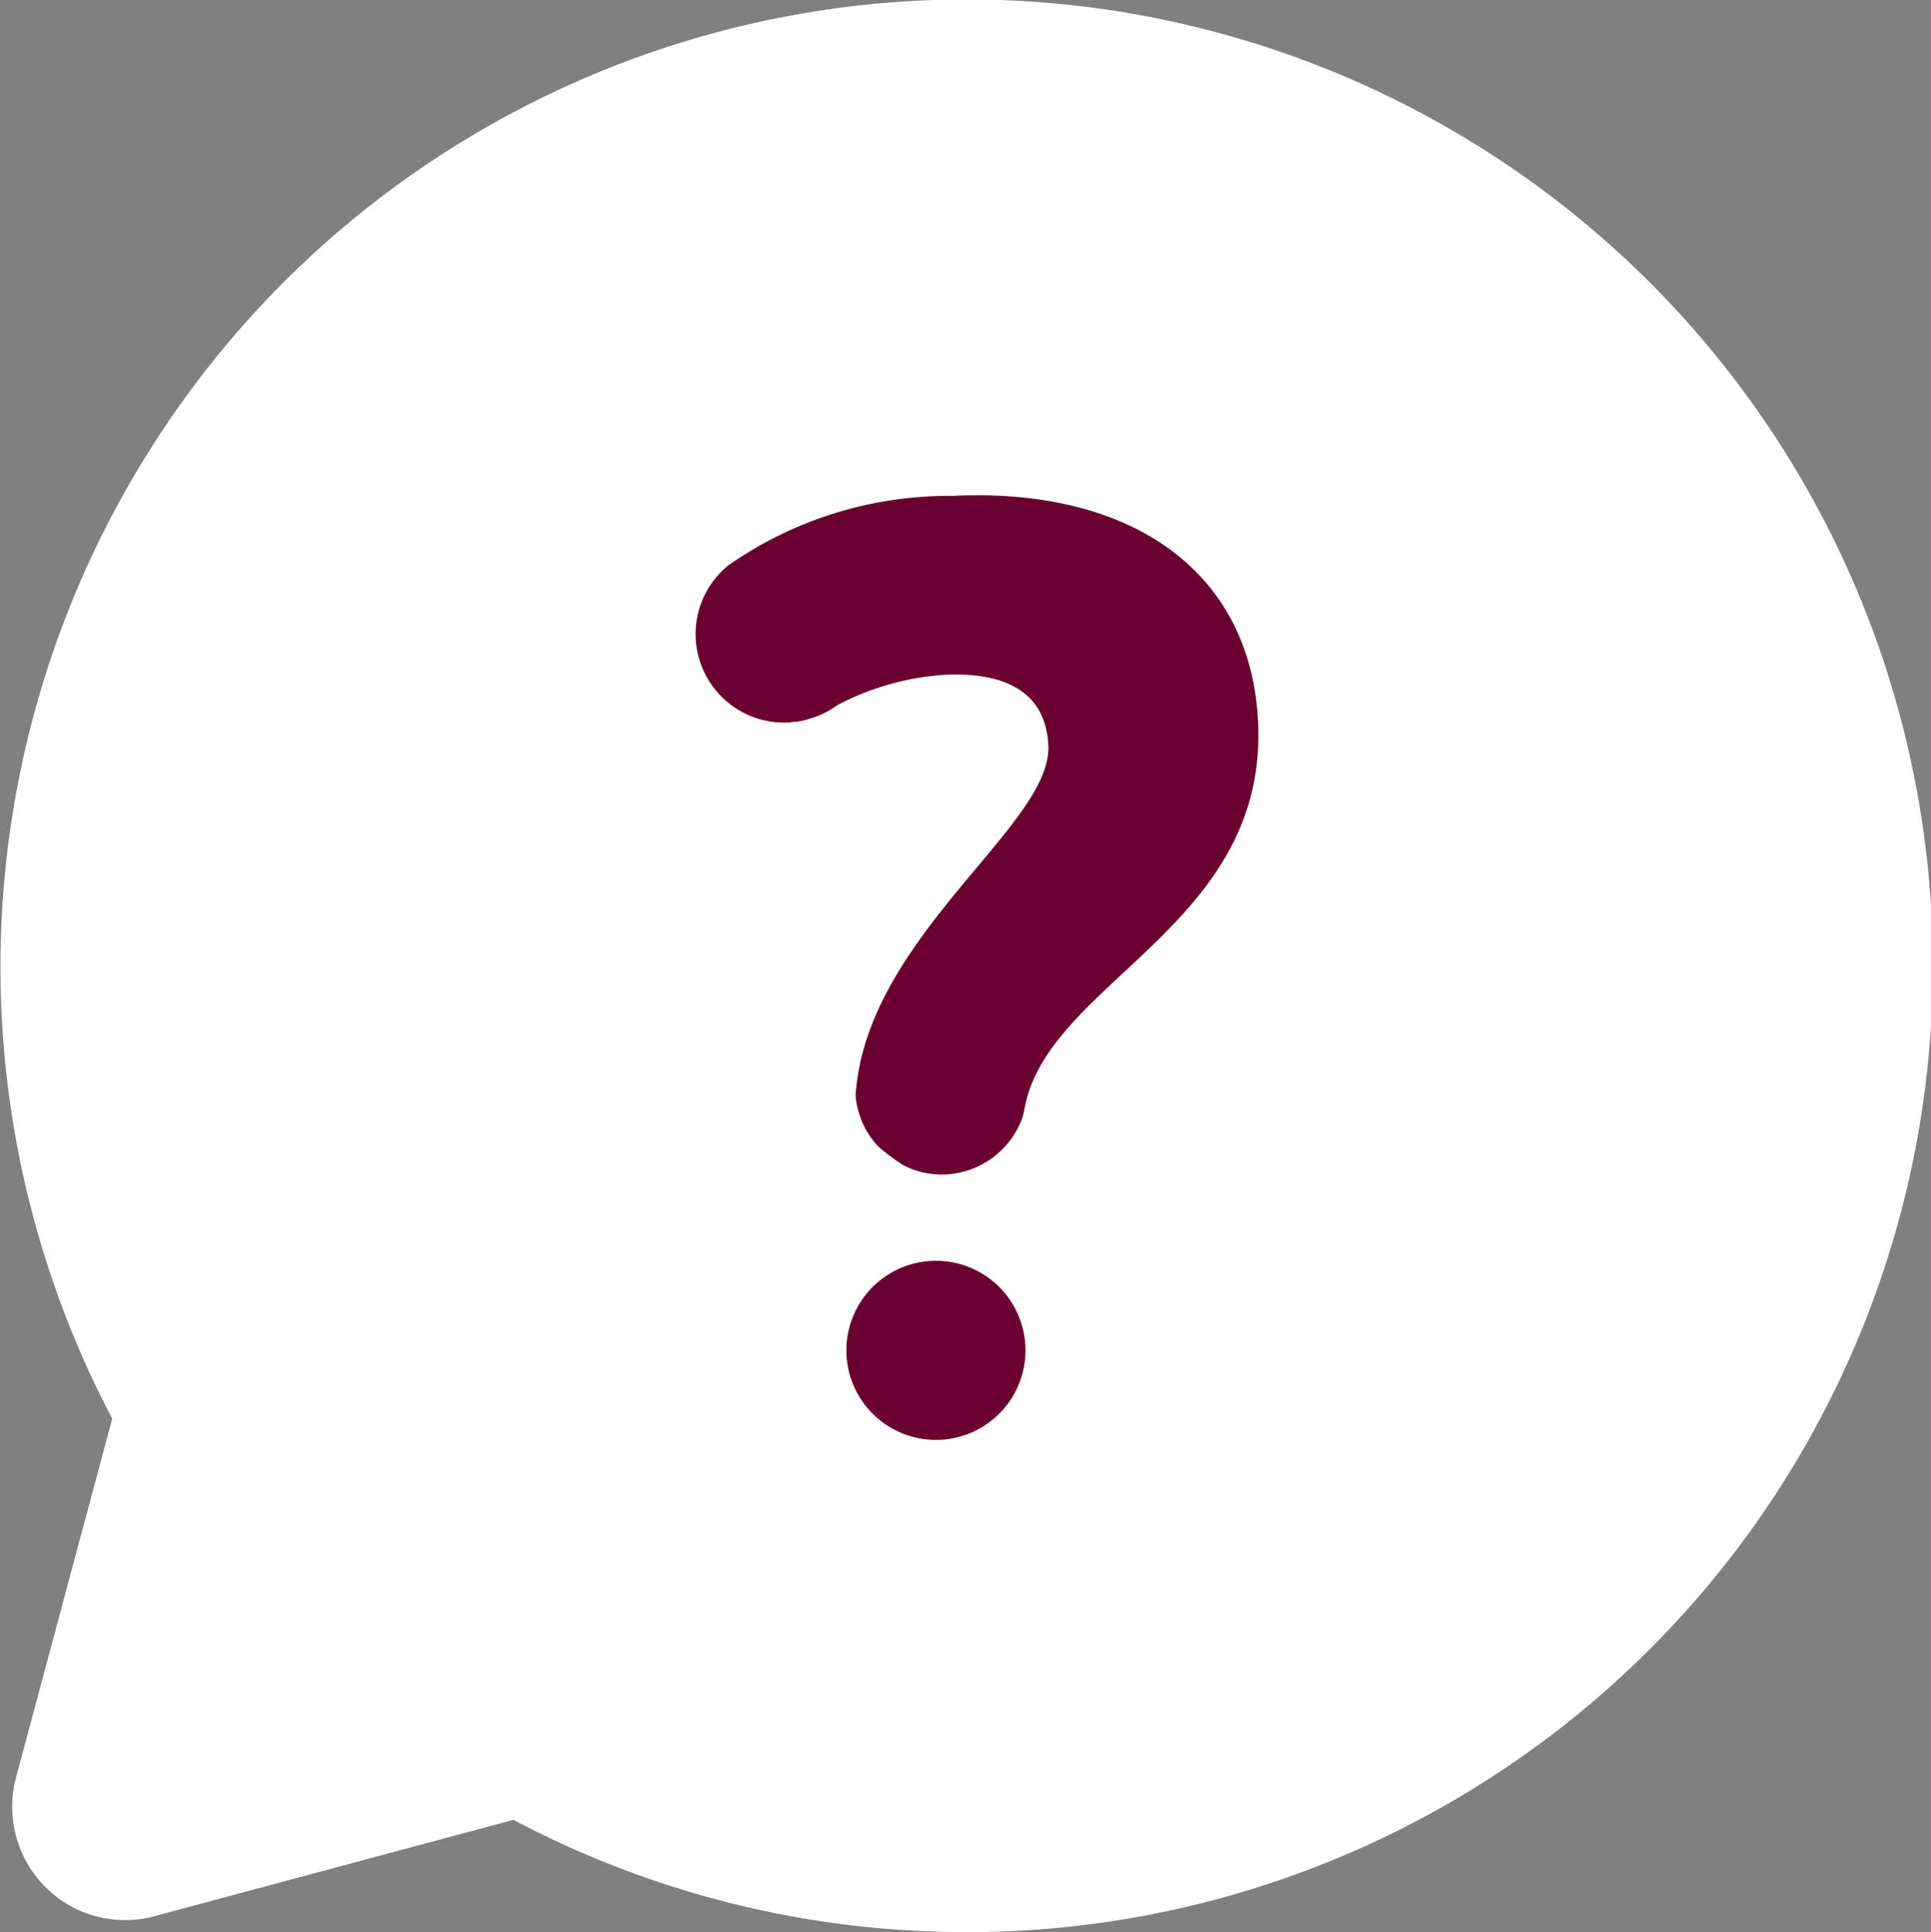 
<svg xmlns="http://www.w3.org/2000/svg" width="20.184" height="20.194" viewBox="0 0 20.184 20.194">
  <rect x="0" y="0" width="20.184" height="20.194" fill="#808080" stroke="none"/>
  <g id="Group_12524" data-name="Group 12524" transform="translate(0 0)">
    <path id="Path_5943" data-name="Path 5943" d="M238.4,180.062a10.1,10.1,0,1,0-7.14-17.236,10.129,10.129,0,0,0-1.783,11.869l-1.006,3.752a1.19,1.19,0,0,0,.305,1.141,1.178,1.178,0,0,0,1.142.307l3.753-1.007a10.1,10.1,0,0,0,4.729,1.173Z" transform="translate(-228.304 -159.868)" fill="#fff"/>
    <path id="Path_6113" data-name="Path 6113" d="M315.792,222.305a4.028,4.028,0,0,0-2.372.725.925.925,0,0,0,.625,1.643c.013,0,.026,0,.038-.005a.634.634,0,0,0,.18-.033.885.885,0,0,0,.293-.142,2.8,2.8,0,0,1,1.133-.319c.718-.031,1.055.25,1.075.744.036.835-1.91,2-2.015,3.656a.894.894,0,0,0,.234.528,2.276,2.276,0,0,0,.268.2.887.887,0,0,0,.434.095.9.9,0,0,0,.806-.589.718.718,0,0,0,.024-.1c.243-1.33,2.533-1.9,2.442-4.026-.066-1.551-1.277-2.459-3.166-2.379Z" transform="translate(-305.806 -217.122)" fill="#6a0030"/>
    <path id="Path_6114" data-name="Path 6114" d="M333.935,319.687a.936.936,0,1,1-.936-.936.936.936,0,0,1,.936.936" transform="translate(-323.216 -305.574)" fill="#6a0030"/>
  </g>
</svg>
